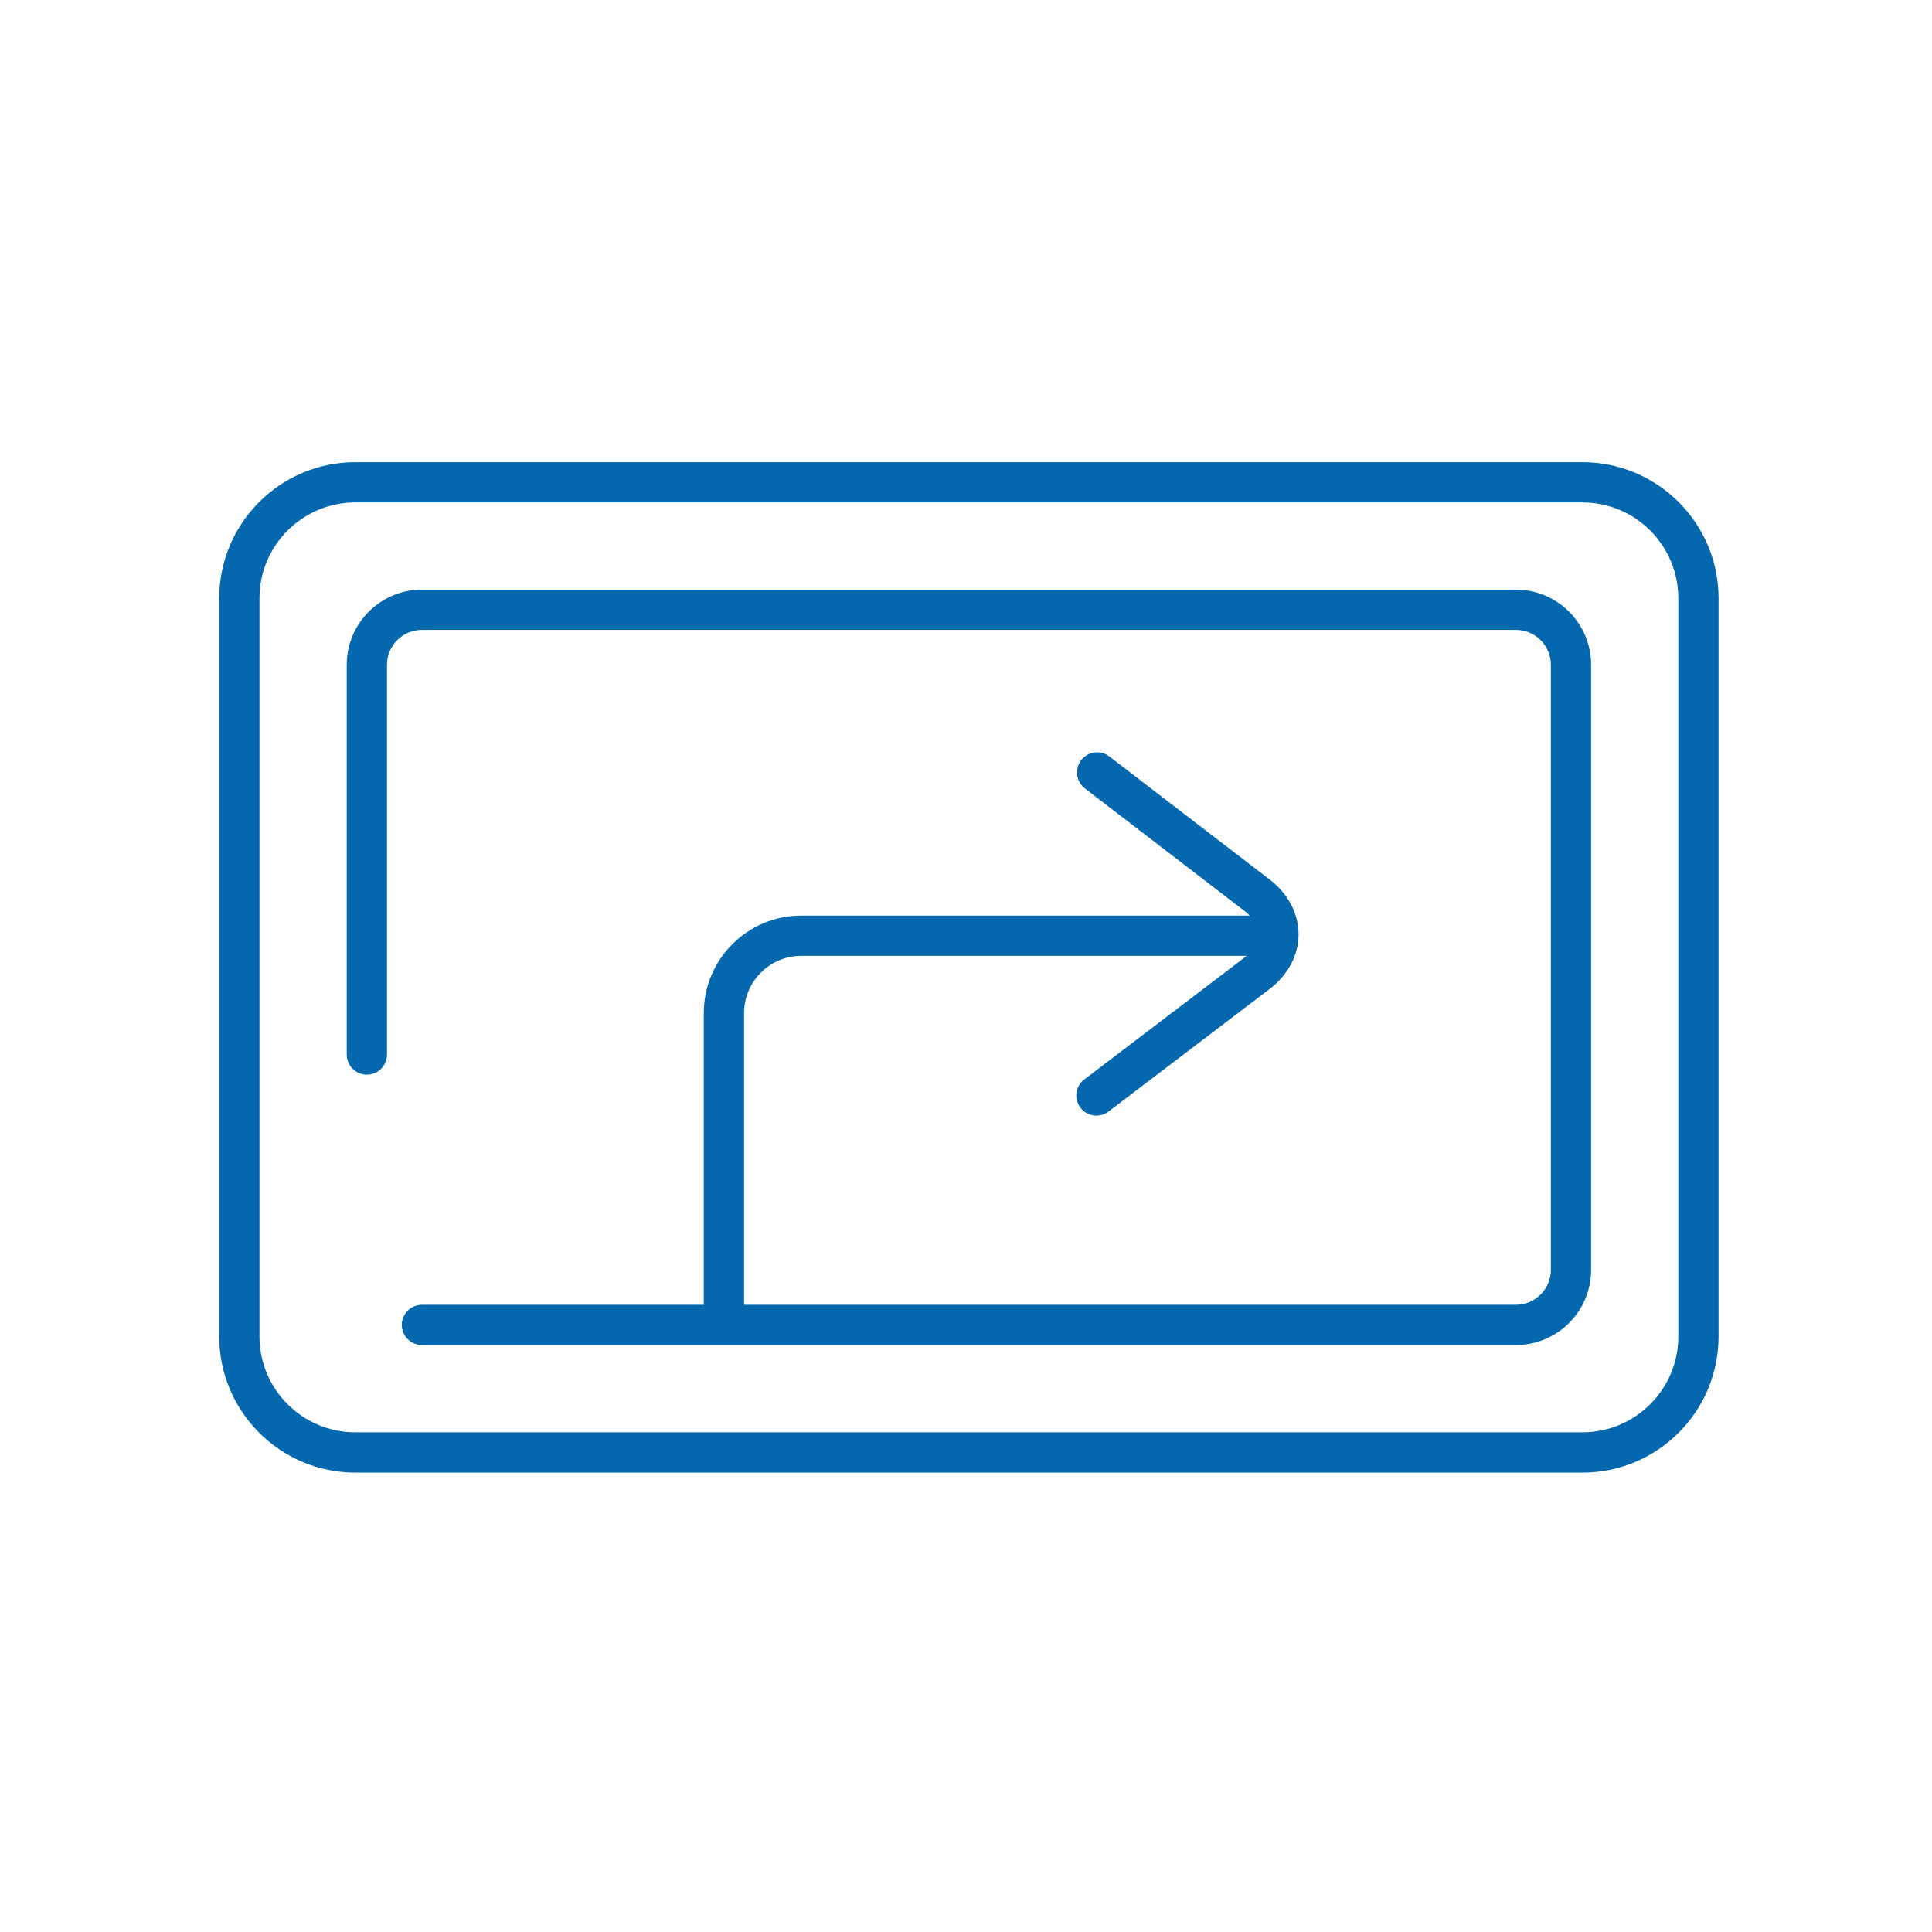 <svg xmlns="http://www.w3.org/2000/svg" viewBox="0 0 36 36">
  <path fill="#0568ae" d="M29.487 8.612H6.621c-1.398 0-2.536 1.137-2.536 2.535v13.758c0 1.397 1.138 2.535 2.536 2.535h22.866c1.398 0 2.536-1.137 2.536-2.535V11.147c0-1.398-1.138-2.535-2.536-2.535zm1.786 16.292c0 .984-.801 1.785-1.786 1.785H6.621c-.985 0-1.786-.801-1.786-1.785V11.147c0-.984.801-1.785 1.786-1.785h22.866c.985 0 1.786.801 1.786 1.785v13.757zm-1.625-12.516v11.274c0 .773-.629 1.401-1.401 1.401H7.862c-.207 0-.375-.168-.375-.375s.168-.375.375-.375h5.252v-5.437c0-1.001.815-1.815 1.815-1.815h8.358l-.08-.073-2.992-2.297c-.164-.126-.195-.361-.069-.526.126-.164.361-.195.526-.069l2.991 2.297c.34.261.535.633.534 1.02-.001.387-.198.757-.54 1.016l-3 2.282c-.068.052-.147.077-.226.077-.114 0-.225-.051-.299-.148-.125-.165-.094-.4.071-.525l3.002-2.284.022-.02H14.93c-.587 0-1.065.478-1.065 1.065v5.437h14.382c.359 0 .651-.293.651-.651V12.388c0-.359-.292-.651-.651-.651H7.862c-.359 0-.651.292-.651.651v7.262c0 .207-.168.375-.375.375s-.375-.168-.375-.375v-7.262c0-.773.628-1.401 1.401-1.401h20.385c.772 0 1.401.628 1.401 1.401z"/>
</svg>
